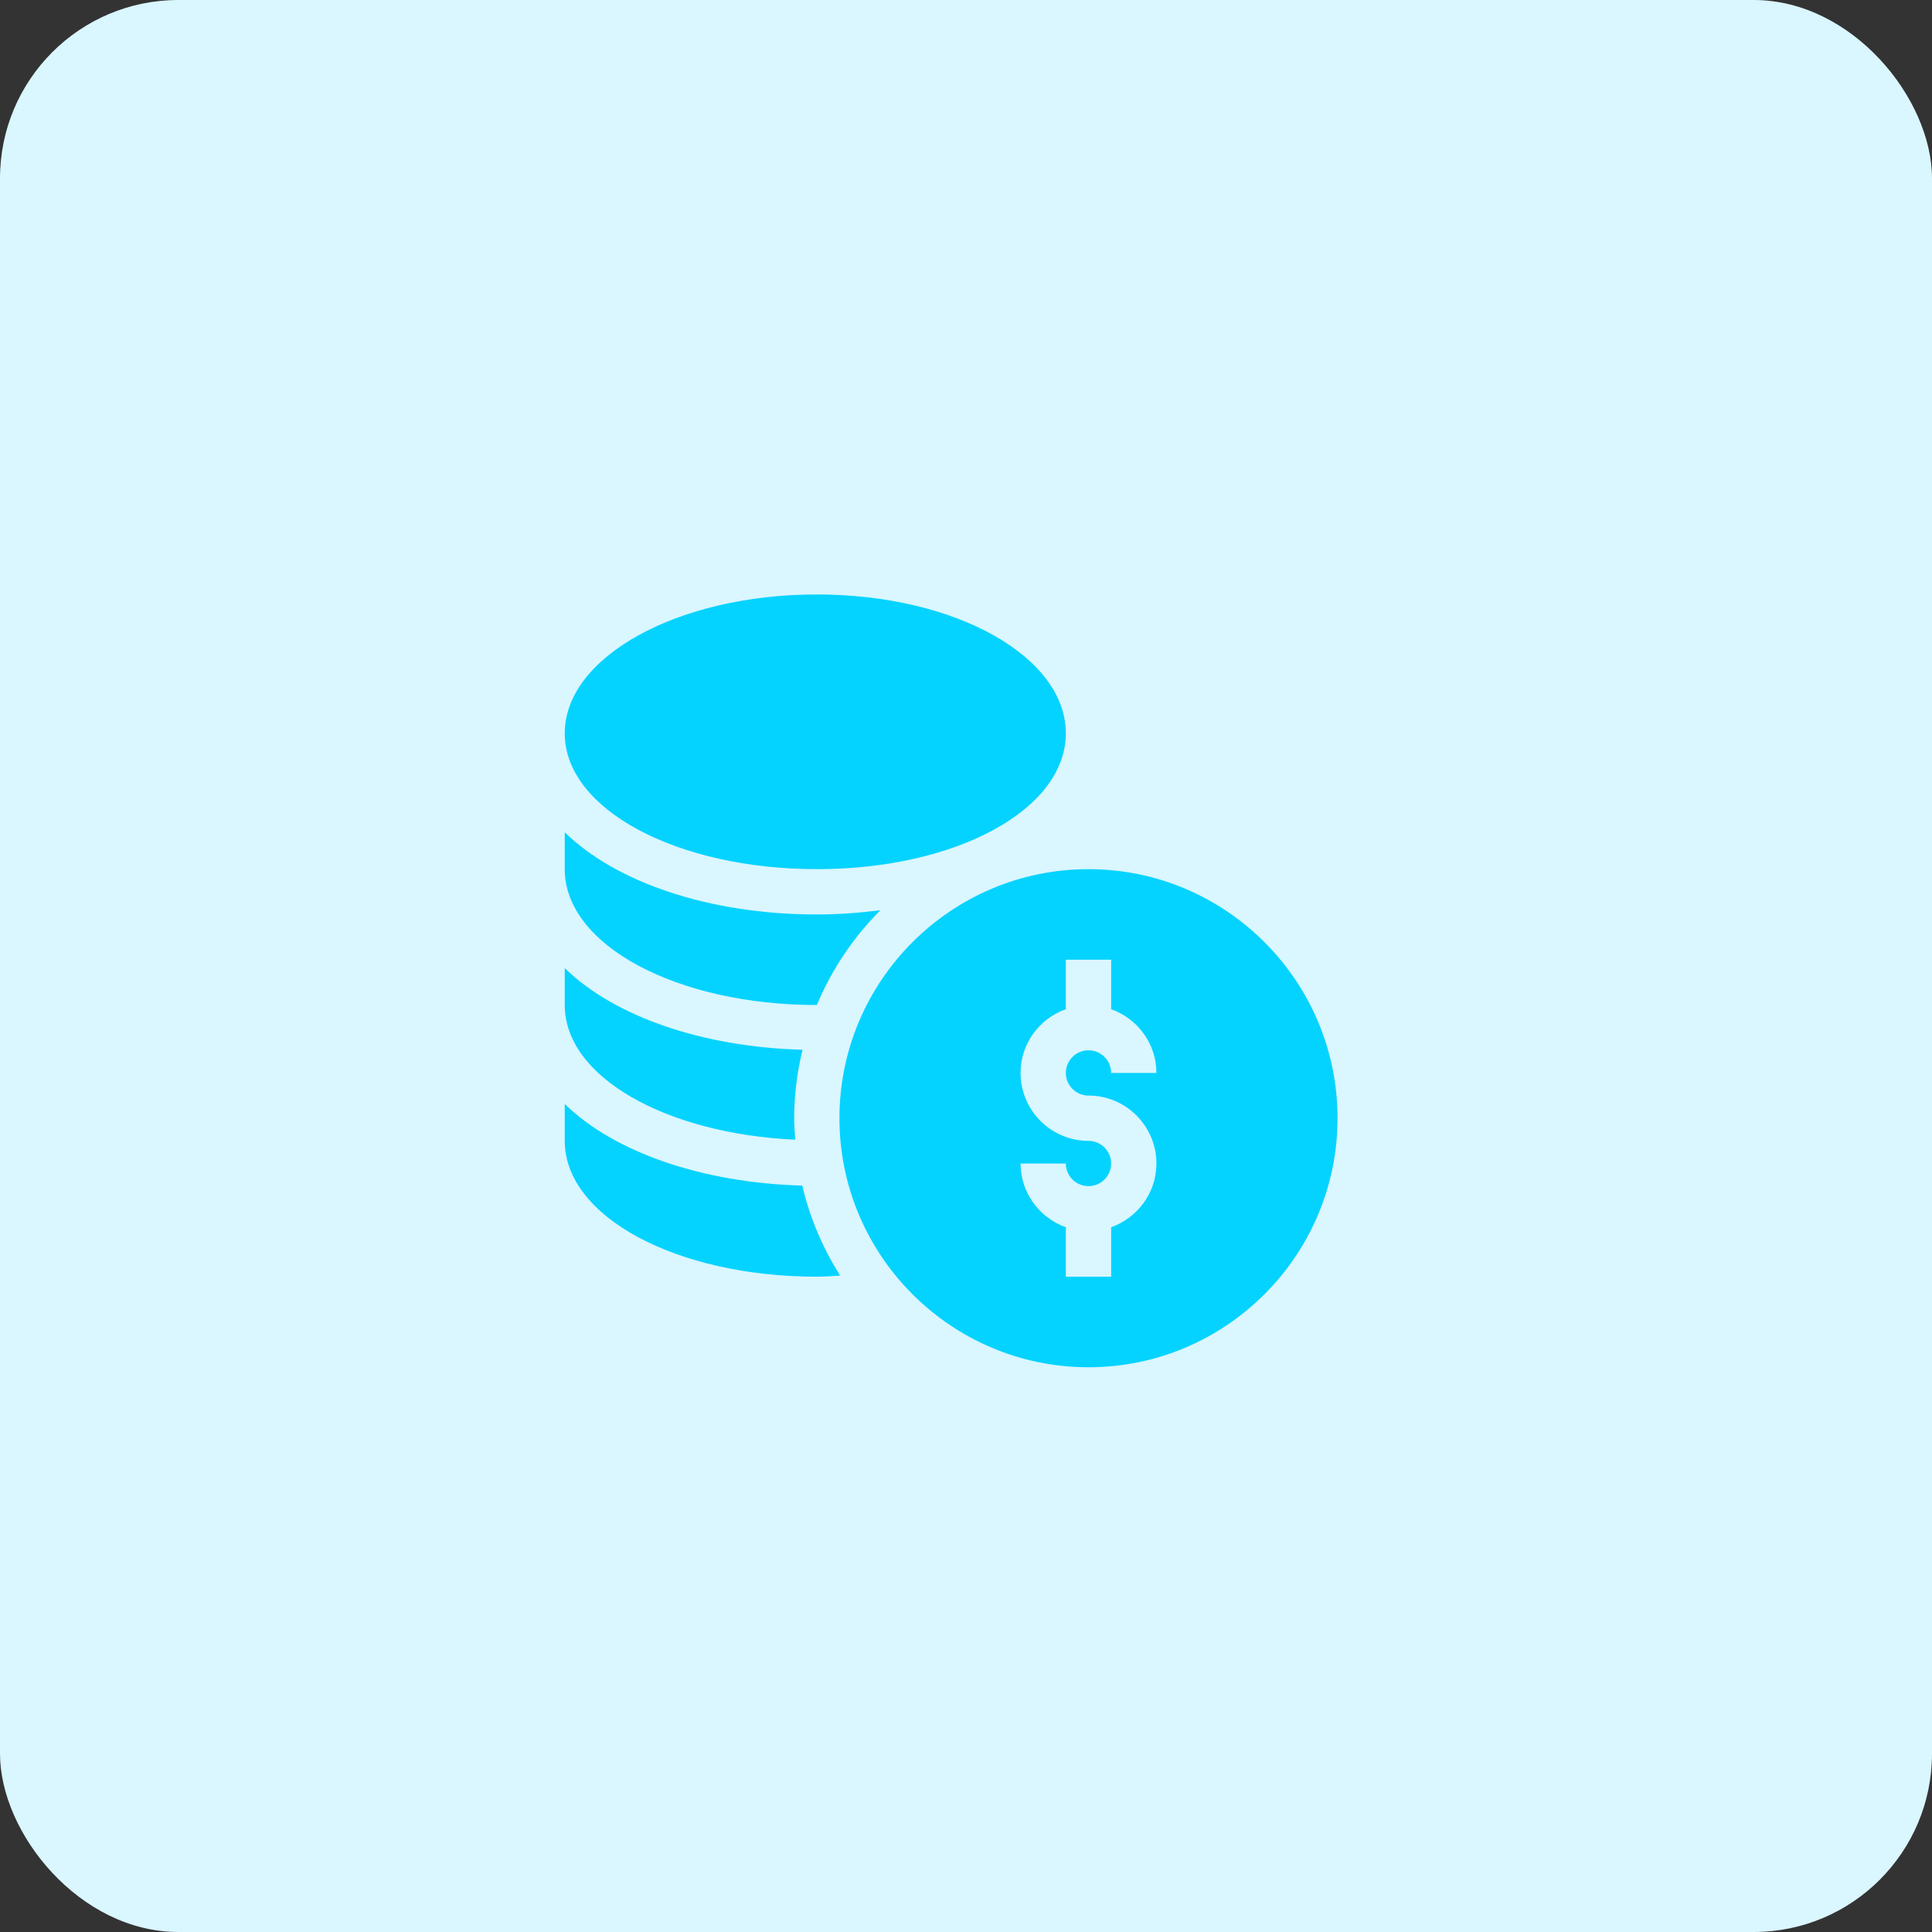 <svg width="65" height="65" viewBox="0 0 65 65" fill="none" xmlns="http://www.w3.org/2000/svg">
<rect x="0" y="0" width="65" height="65" fill="#333333" stroke="none"/>
<rect width="65" height="65" rx="6" fill="#DAF6FF"/>
<g clip-path="url(#clip0_15_945)">
<path d="M36.621 29.242C32.001 29.242 28.242 33.001 28.242 37.621C28.242 42.241 32.001 46 36.621 46C41.241 46 45 42.241 45 37.621C45 33.001 41.241 29.242 36.621 29.242ZM36.621 36.859C37.881 36.859 38.906 37.884 38.906 39.145C38.906 40.136 38.267 40.974 37.383 41.289V42.953H35.859V41.289C34.975 40.974 34.336 40.136 34.336 39.145H35.859C35.859 39.565 36.201 39.906 36.621 39.906C37.041 39.906 37.383 39.565 37.383 39.145C37.383 38.724 37.041 38.383 36.621 38.383C35.361 38.383 34.336 37.358 34.336 36.098C34.336 35.106 34.975 34.268 35.859 33.953V32.289H37.383V33.953C38.267 34.268 38.906 35.106 38.906 36.098H37.383C37.383 35.677 37.041 35.336 36.621 35.336C36.201 35.336 35.859 35.677 35.859 36.098C35.859 36.518 36.201 36.859 36.621 36.859Z" fill="#05D3FF"/>
<path d="M27.48 29.242C32.179 29.242 35.859 27.235 35.859 24.672C35.859 22.109 32.179 20 27.48 20C22.782 20 19 22.109 19 24.672C19 27.235 22.782 29.242 27.48 29.242Z" fill="#05D3FF"/>
<path d="M19 37.142V38.383C19 40.946 22.782 42.953 27.48 42.953C27.747 42.953 28.005 42.929 28.268 42.916C27.683 41.997 27.247 40.978 26.991 39.888C23.593 39.794 20.643 38.75 19 37.142Z" fill="#05D3FF"/>
<path d="M26.755 38.344C26.738 38.105 26.719 37.865 26.719 37.621C26.719 36.827 26.823 36.059 27 35.318C23.599 35.226 20.645 34.181 19 32.571V33.813C19 36.239 22.416 38.146 26.755 38.344Z" fill="#05D3FF"/>
<path d="M27.48 33.813C27.481 33.813 27.482 33.812 27.483 33.812C27.985 32.612 28.715 31.529 29.622 30.623C28.934 30.709 28.224 30.766 27.48 30.766C23.864 30.766 20.723 29.687 19 28.001V29.242C19 31.805 22.782 33.813 27.48 33.813Z" fill="#05D3FF"/>
</g>
<defs>
<clipPath id="clip0_15_945">
<rect width="26" height="26" fill="white" transform="translate(19 20)"/>
</clipPath>
</defs>
</svg>
